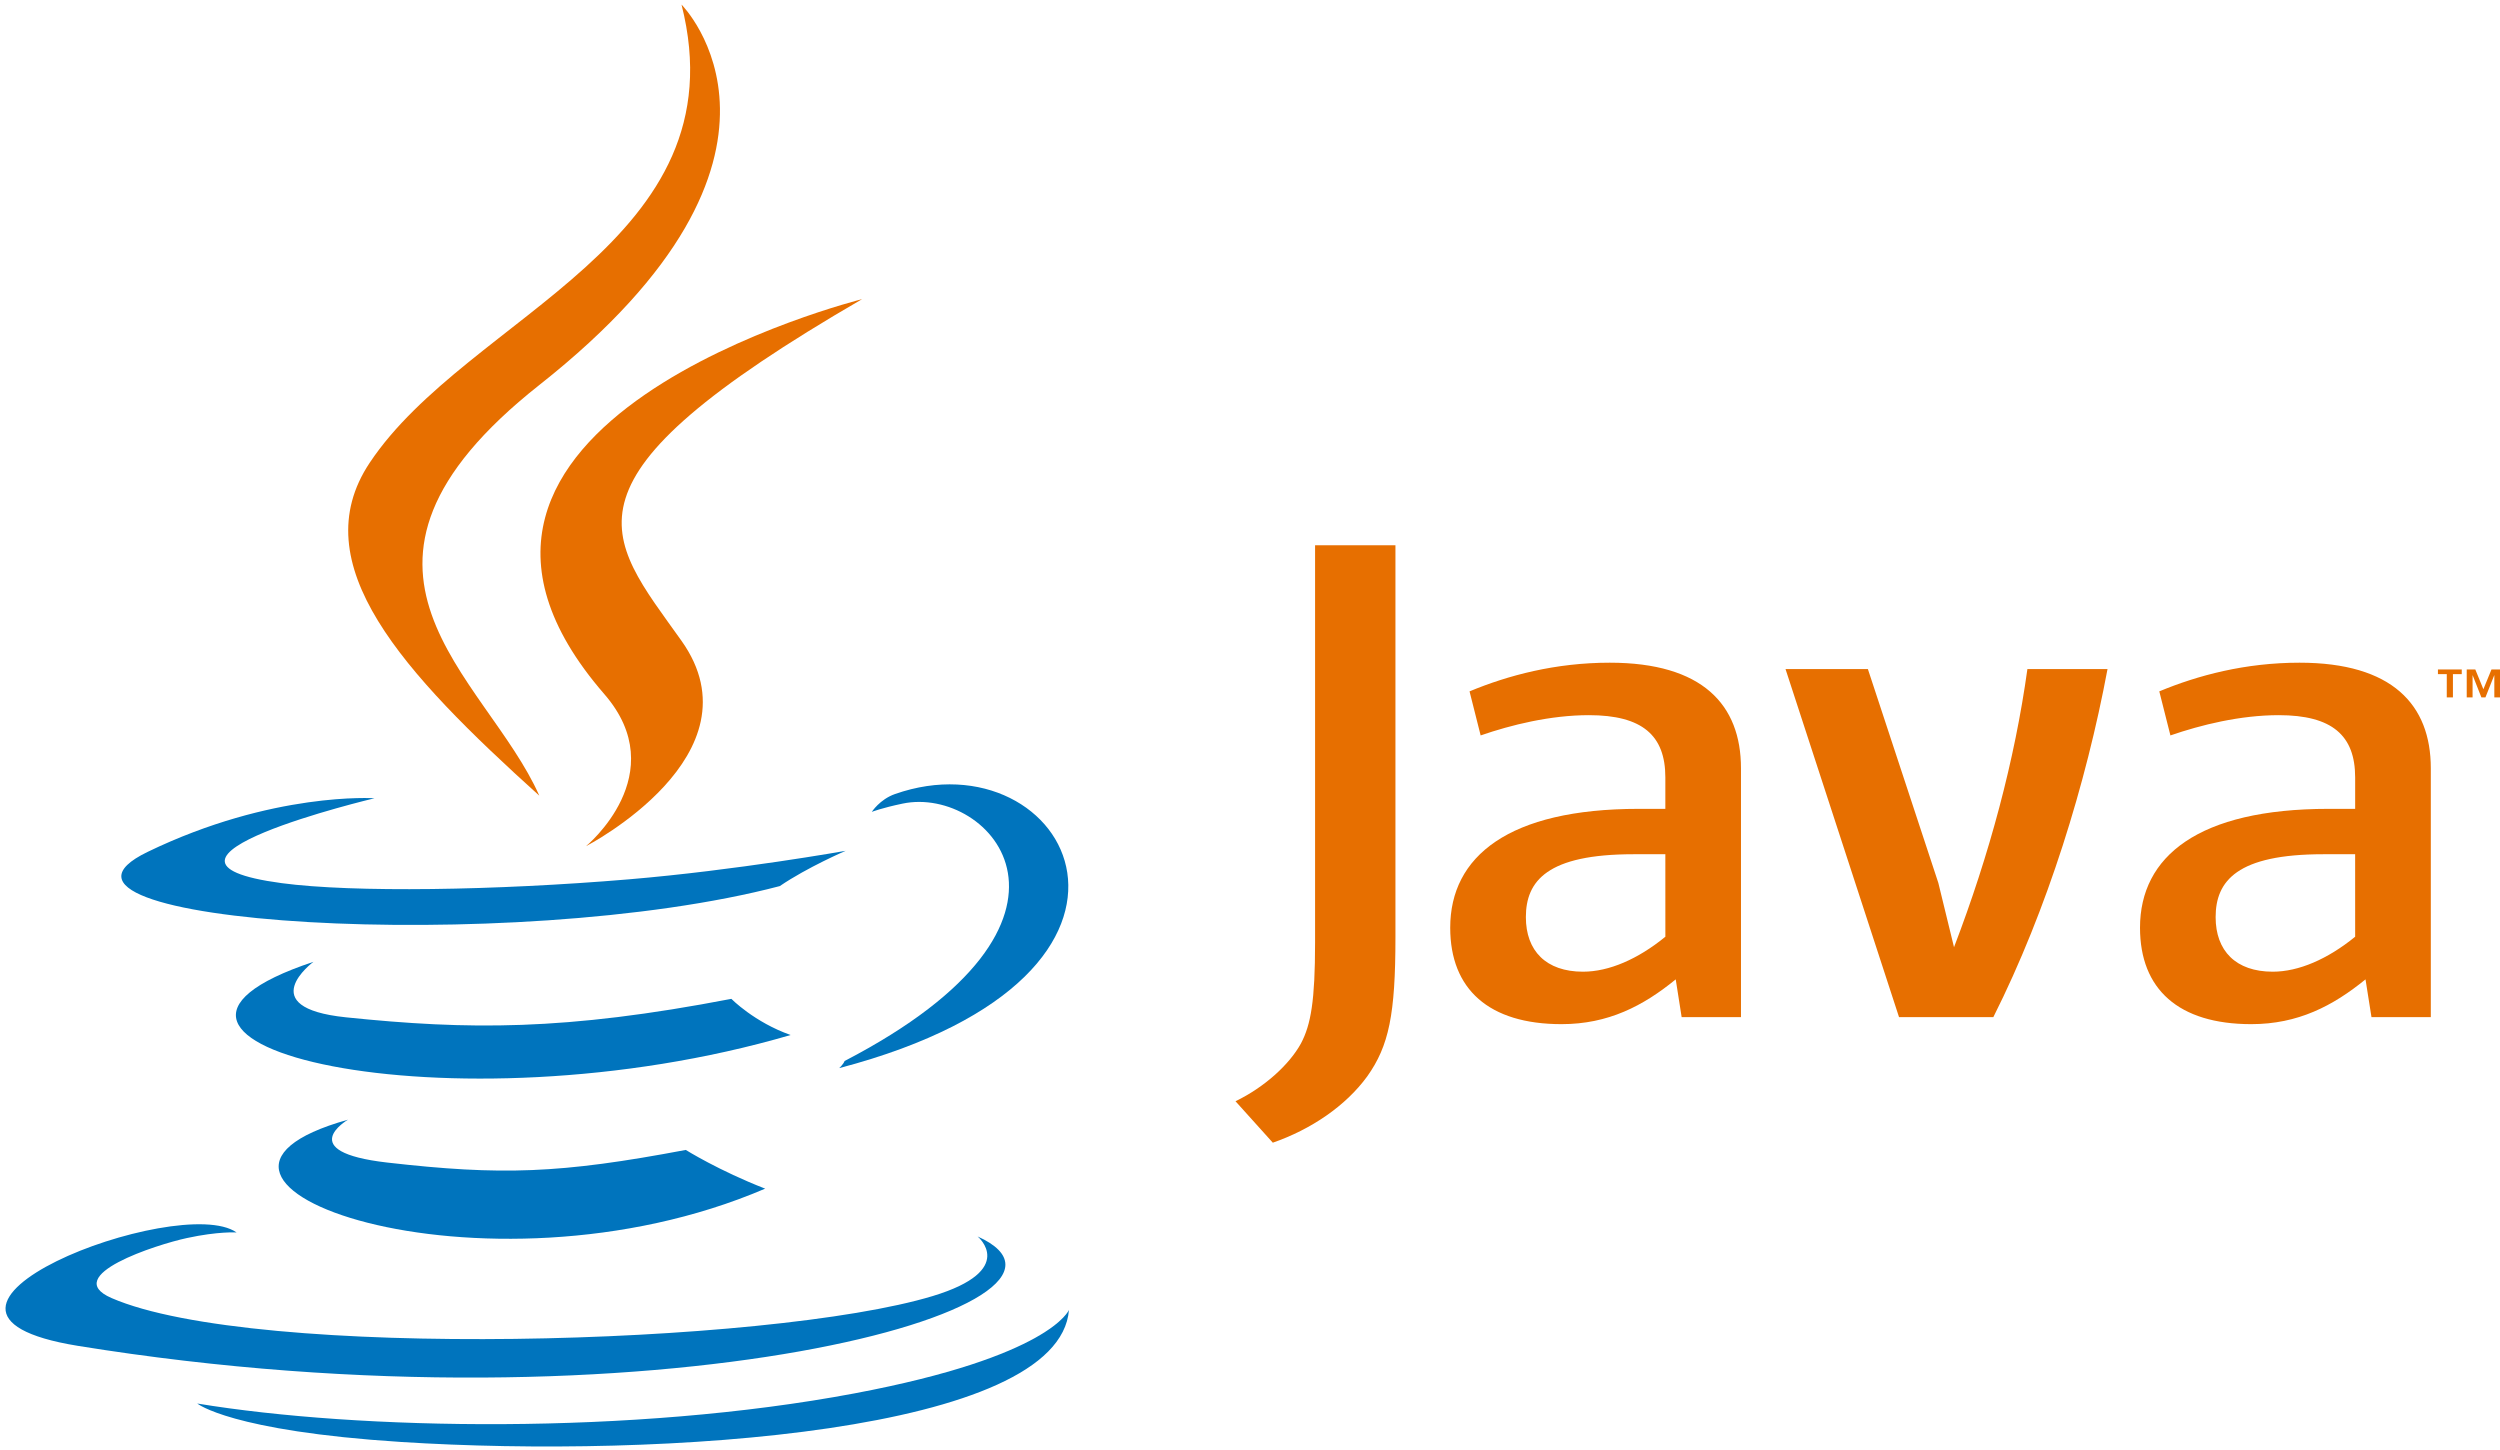 <svg width="431" height="250" viewBox="0 0 431 250" fill="none" xmlns="http://www.w3.org/2000/svg">
<path d="M59.992 193.034C59.992 193.034 50.499 198.558 66.759 200.425C86.456 202.674 96.524 202.35 118.226 198.248C118.226 198.248 123.947 201.824 131.914 204.923C83.247 225.773 21.769 203.714 59.992 193.034ZM54.04 165.818C54.04 165.818 43.391 173.707 59.662 175.389C80.706 177.56 97.319 177.739 126.086 172.201C126.086 172.201 130.055 176.236 136.307 178.436C77.477 195.647 11.95 179.792 54.04 165.818Z" fill="#0074BD"/>
<path d="M104.172 119.652C116.171 133.464 101.027 145.882 101.027 145.882C101.027 145.882 131.474 130.165 117.492 110.477C104.43 92.125 94.419 83.01 148.627 51.572C148.627 51.572 63.533 72.818 104.172 119.652Z" fill="#E76F00"/>
<path d="M168.538 213.164C168.538 213.164 175.568 218.96 160.797 223.44C132.711 231.947 43.888 234.514 19.217 223.778C10.354 219.919 26.984 214.566 32.213 213.441C37.668 212.259 40.784 212.476 40.784 212.476C30.921 205.53 -22.969 226.117 13.412 232.022C112.63 248.103 194.27 224.778 168.538 213.164ZM64.562 137.62C64.562 137.62 19.384 148.353 48.565 152.255C60.891 153.903 85.444 153.524 108.332 151.605C127.031 150.035 145.797 146.679 145.797 146.679C145.797 146.679 139.21 149.506 134.437 152.761C88.551 164.83 -0.072 159.207 25.443 146.87C47.016 136.432 64.562 137.62 64.562 137.62ZM145.609 182.916C192.25 158.687 170.683 135.4 155.631 138.537C151.951 139.305 150.298 139.97 150.298 139.97C150.298 139.97 151.671 137.82 154.281 136.898C184.06 126.434 206.957 167.772 144.679 184.145C144.679 184.145 145.393 183.497 145.609 182.916Z" fill="#0074BD"/>
<path d="M117.495 0.795C117.495 0.795 143.323 26.635 92.994 66.361C52.635 98.235 83.79 116.406 92.977 137.175C69.418 115.917 52.138 97.204 63.73 79.79C80.752 54.231 127.913 41.834 117.495 0.795Z" fill="#E76F00"/>
<path d="M69.149 248.597C113.908 251.459 182.661 247.004 184.289 225.825C184.289 225.825 181.161 233.852 147.292 240.223C109.083 247.415 61.952 246.579 34.005 241.966C34.005 241.966 39.729 246.707 69.149 248.597Z" fill="#0074BD"/>
<path d="M421.825 116.218H420.299V115.413H424.406V116.218H422.885V120.231H421.821L421.825 116.218ZM430.023 116.418H430.003L428.49 120.231H427.791L426.288 116.418H426.272V120.231H425.263V115.413H426.741L428.135 118.823L429.531 115.413H431V120.231H430.023V116.418ZM287.109 161.493C282.387 165.351 277.394 167.52 272.908 167.52C266.524 167.52 263.06 163.906 263.06 158.119C263.06 151.856 266.767 147.269 281.618 147.269H287.106L287.109 161.493ZM300.145 175.353V132.452C300.145 121.484 293.506 114.248 277.516 114.248C268.183 114.248 260.001 116.424 253.349 119.192L255.263 126.789C260.502 124.976 267.278 123.294 273.927 123.294C283.144 123.294 287.106 126.789 287.106 134.025V139.446H282.5C260.117 139.446 250.017 147.629 250.017 159.936C250.017 170.538 256.673 176.563 269.206 176.563C277.258 176.563 283.277 173.43 288.895 168.844L289.916 175.356L300.145 175.353ZM343.651 175.353H327.393L307.824 115.349H322.024L334.171 152.222L336.872 163.3C343.004 147.275 347.35 131.007 349.523 115.352H363.336C359.64 135.103 352.977 156.793 343.651 175.353ZM406.029 161.493C401.291 165.351 396.294 167.52 391.826 167.52C385.435 167.52 381.975 163.906 381.975 158.119C381.975 151.856 385.69 147.269 400.525 147.269H406.026L406.029 161.493ZM419.072 175.353V132.452C419.072 121.484 412.413 114.248 396.437 114.248C387.094 114.248 378.915 116.424 372.262 119.192L374.18 126.789C379.419 124.976 386.205 123.294 392.854 123.294C402.058 123.294 406.029 126.789 406.029 134.025V139.446H401.424C379.034 139.446 368.938 147.629 368.938 159.936C368.938 170.538 375.587 176.563 388.116 176.563C396.172 176.563 402.18 173.43 407.815 168.844L408.843 175.356L419.072 175.353ZM235.723 185.55C232.013 190.668 226.004 194.717 219.433 197L213 189.854C218.003 187.434 222.288 183.53 224.284 179.892C226.004 176.652 226.719 172.485 226.719 162.517V94H240.574V161.575C240.574 174.908 239.448 180.3 235.723 185.55Z" fill="#E76F00"/>
</svg>
